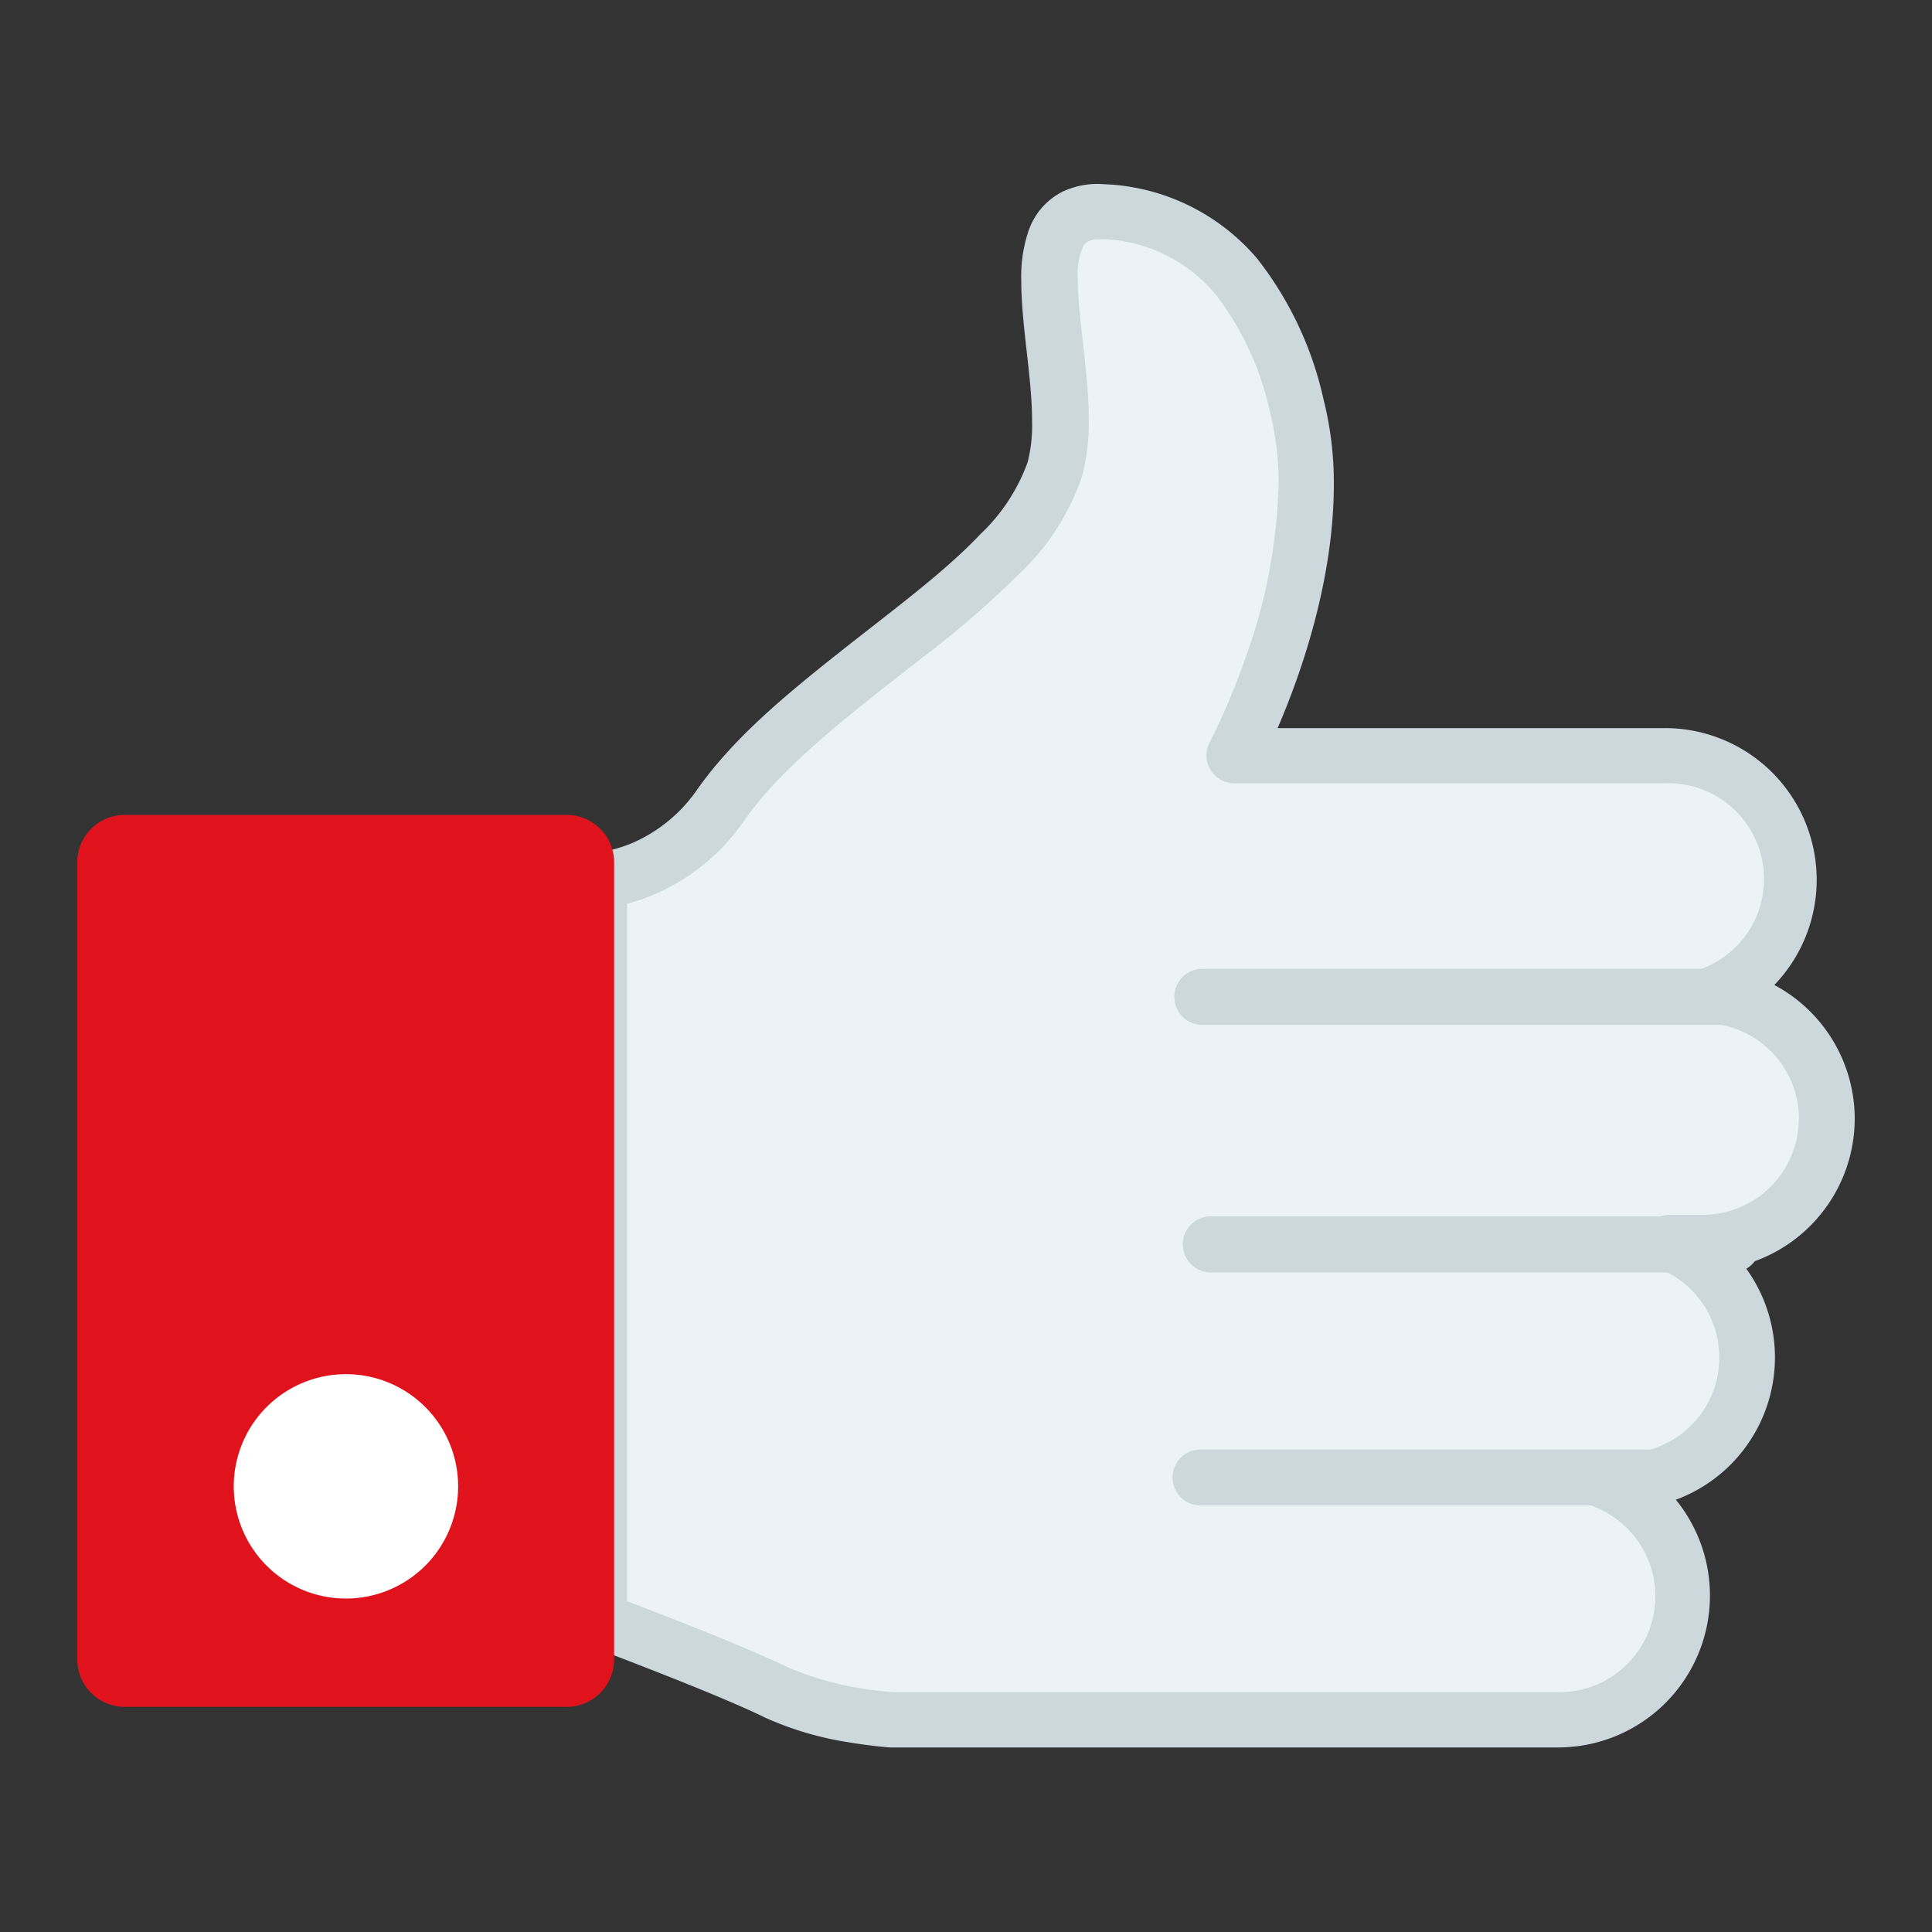 <svg xmlns="http://www.w3.org/2000/svg" width="150" height="150" viewBox="0 0 150 150"><rect x="0" y="0" width="150" height="150" fill="#333333" stroke="none"/><defs><style>.a{fill:#ebf3f6;}.b{fill:#ccd8dc;}.c{fill:#e0121b;}.d{fill:#fff;}.e{fill:none;}</style></defs><path class="a" d="M141.81,86.87a9.61,9.61,0,0,0-9.06-9.59,9.61,9.61,0,0,0-3.53-18.56H95.79s8-15,4.86-27.21c-2-7.69-5.72-14.07-14.48-15S84,29.17,81.86,36.44c-2.58,8.91-19.12,16.33-25.9,26a13.38,13.38,0,0,1-9.45,5.87v57.47s9.93,3.73,13.79,5.63c3.55,1.74,8.89,2.11,8.89,2.11H121.1A9.62,9.62,0,0,0,124.7,115H126a9.61,9.61,0,0,0,3.6-18.53h2.57A9.62,9.62,0,0,0,141.81,86.87Z"/><path class="b" d="M141.81,86.87H144a11.78,11.78,0,0,0-11.109-11.76l-.121,2.17.79,2a11.78,11.78,0,0,0-4.32-22.75H95.79V58.7l1.92,1c.05-.16,5.81-10.76,5.85-22a26.6,26.6,0,0,0-.81-6.73,27.21,27.21,0,0,0-5.15-10.9,16.42,16.42,0,0,0-11.2-5.73l-1.05-.06a6.39,6.39,0,0,0-2.89.62A5.34,5.34,0,0,0,79.83,18a11.05,11.05,0,0,0-.54,3.76c0,3.54.86,7.64.84,11a11.38,11.38,0,0,1-.35,3.14h0a14.43,14.43,0,0,1-3.66,5.57c-2.83,3-6.94,6-11,9.22S57,57.25,54.18,61.23A11.86,11.86,0,0,1,49,65.49a11.7,11.7,0,0,1-1.93.59l-.52.08h-.11a2.18,2.18,0,0,0-2.06,2.17V125.8a2.17,2.17,0,0,0,1.41,2s2.47.93,5.42,2.09,6.39,2.57,8.18,3.46a25,25,0,0,0,6.37,1.9c1.88.32,3.28.42,3.33.42H121.1A11.79,11.79,0,0,0,125.51,113l-.81,2v2.17H126a11.78,11.78,0,0,0,4.42-22.71l-.82,2v2.17h2.57A11.79,11.79,0,0,0,144,86.87h-4.34a7.47,7.47,0,0,1-7.45,7.45h-2.57a2.17,2.17,0,0,0-.81,4.18A7.44,7.44,0,0,1,126,112.84h-1.3a2.18,2.18,0,0,0-.82,4.19,7.45,7.45,0,0,1-2.78,14.35H69.19v2.17l.15-2.17-.8-.08a24.65,24.65,0,0,1-7.28-1.81c-2.07-1-5.51-2.42-8.51-3.6s-5.48-2.11-5.48-2.12l-.76,2h2.17V68.34H46.51l.11,2.17a13,13,0,0,0,4-1,16.08,16.08,0,0,0,7.14-5.78c3.06-4.41,8.75-8.66,14.09-12.86a74.669,74.669,0,0,0,7.42-6.45A18.5,18.5,0,0,0,84,37h0a16.3,16.3,0,0,0,.53-4.35c0-3.92-.87-8.1-.85-10.95a5.48,5.48,0,0,1,.45-2.65l.32-.3a2,2,0,0,1,.95-.17h.59a12,12,0,0,1,8.35,4.22,22.94,22.94,0,0,1,4.26,9.18,22.34,22.34,0,0,1,.67,5.64A42.75,42.75,0,0,1,96.6,51.36c-.68,1.9-1.35,3.48-1.86,4.58-.25.55-.46,1-.6,1.26l-.21.42a2.16,2.16,0,0,0,1.91,3.19h33.43A7.44,7.44,0,0,1,132,75.26a2.17,2.17,0,0,0,.67,4.19,7.44,7.44,0,0,1,7,7.42Z"/><path class="c" d="M44,63.27H9.7A3.68,3.68,0,0,0,6,67v61.84a3.68,3.68,0,0,0,3.68,3.68H44a3.68,3.68,0,0,0,3.68-3.68V67A3.68,3.68,0,0,0,44,63.27Z"/><path class="d" d="M26.85,124.11a8.71,8.71,0,1,1,6.165-2.548,8.72,8.72,0,0,1-6.165,2.548Z"/><path class="b" d="M133.69,75.22H93.21a2.18,2.18,0,0,0,0,4.35h40.48a2.18,2.18,0,0,0,0-4.35"/><path class="b" d="M134.64,94.44H94.16a2.18,2.18,0,1,0,0,4.35h40.48a2.18,2.18,0,0,0,0-4.35"/><path class="b" d="M128.1,112.54H93.21a2.17,2.17,0,1,0,0,4.34H128.1a2.17,2.17,0,1,0,0-4.34"/><rect class="e" width="150" height="150"/></svg>